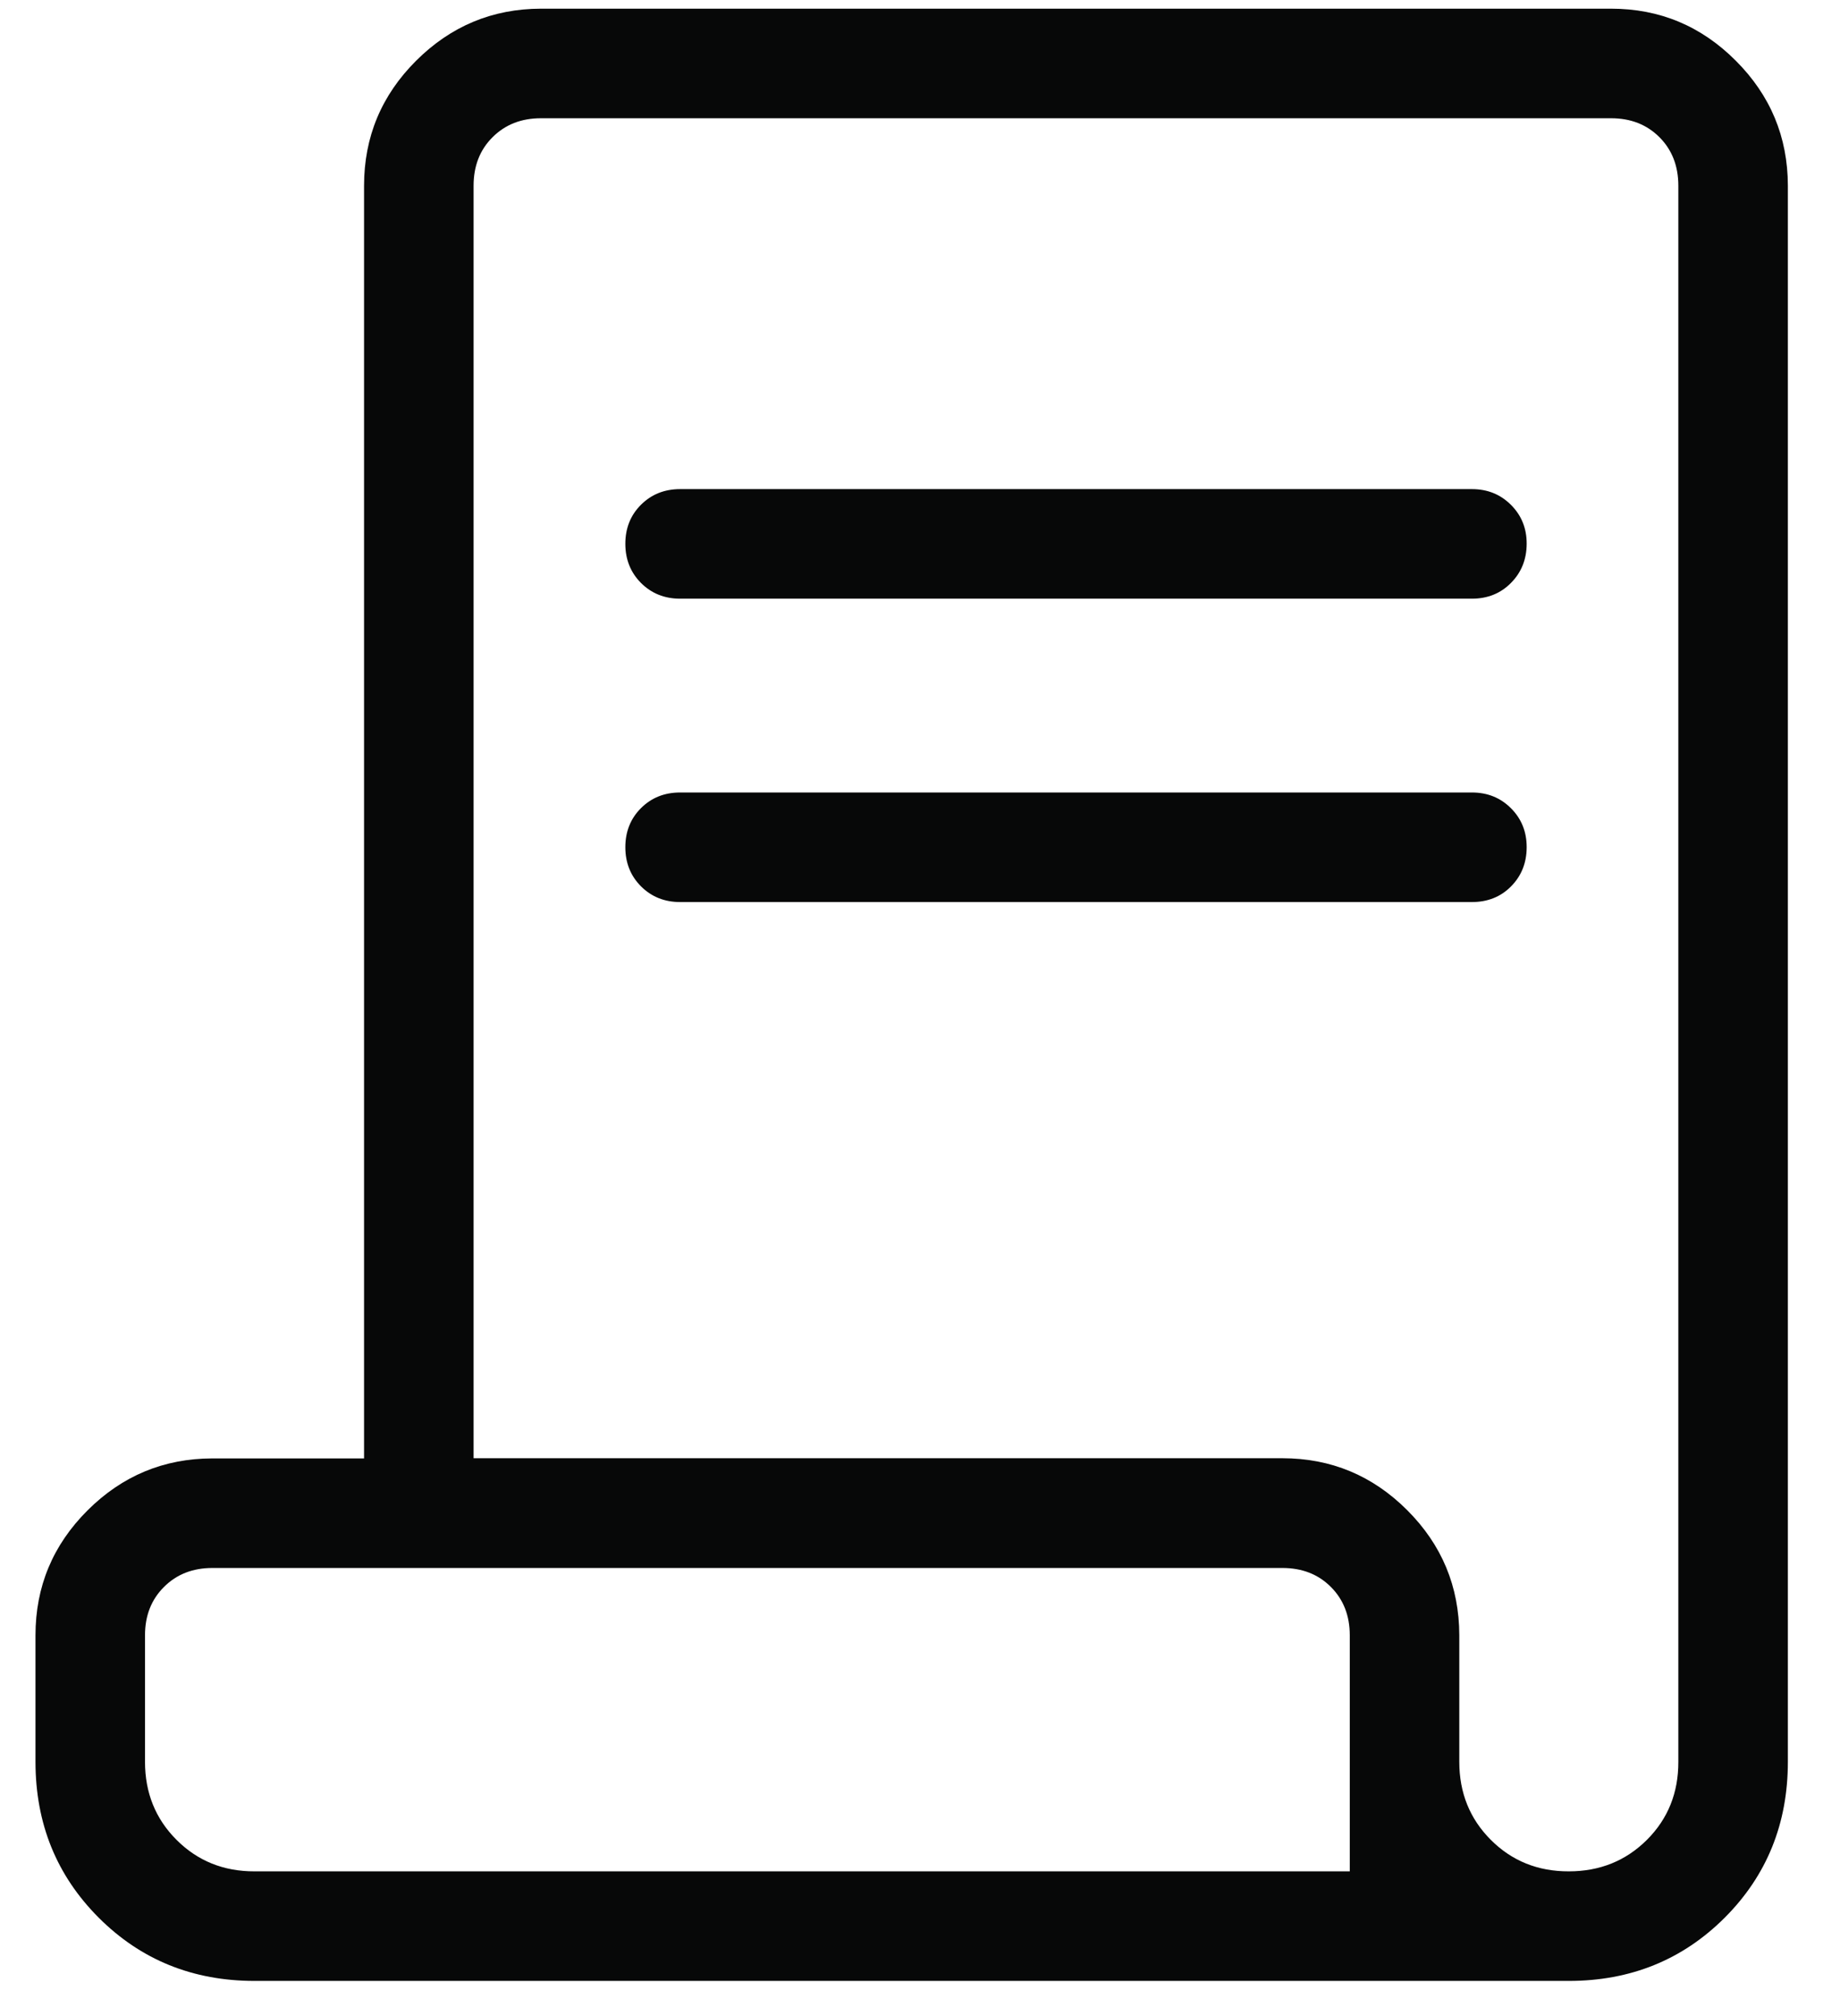 <svg width="21" height="23" viewBox="0 0 21 23" fill="none" xmlns="http://www.w3.org/2000/svg">
<path d="M2.905 22.599C2.2 22.599 1.607 22.358 1.127 21.878C0.646 21.397 0.405 20.804 0.405 20.099V18.656C0.405 18.101 0.603 17.626 0.999 17.231C1.395 16.836 1.87 16.639 2.424 16.638H4.155V2.119C4.155 1.563 4.353 1.088 4.749 0.693C5.145 0.298 5.62 0.1 6.174 0.099H18.387C18.942 0.099 19.416 0.297 19.811 0.693C20.206 1.088 20.404 1.563 20.405 2.118V20.099C20.405 20.804 20.165 21.397 19.684 21.878C19.203 22.358 18.61 22.599 17.905 22.599H2.905ZM17.905 21.349C18.259 21.349 18.556 21.229 18.797 20.989C19.037 20.749 19.156 20.452 19.155 20.099V2.119C19.155 1.894 19.083 1.709 18.939 1.565C18.795 1.421 18.611 1.349 18.387 1.349H6.174C5.95 1.349 5.766 1.421 5.622 1.565C5.477 1.709 5.405 1.894 5.405 2.119V16.636H14.636C15.191 16.636 15.666 16.834 16.061 17.229C16.456 17.624 16.654 18.1 16.655 18.656V20.099C16.655 20.453 16.775 20.75 17.015 20.99C17.255 21.23 17.552 21.35 17.905 21.349ZM7.762 6.83C7.584 6.83 7.435 6.77 7.315 6.65C7.196 6.53 7.137 6.381 7.137 6.204C7.137 6.026 7.196 5.878 7.315 5.759C7.434 5.64 7.583 5.58 7.762 5.58H16.799C16.977 5.58 17.125 5.64 17.245 5.76C17.365 5.88 17.425 6.028 17.424 6.205C17.423 6.382 17.364 6.53 17.245 6.65C17.127 6.77 16.978 6.83 16.799 6.83H7.762ZM7.762 10.291C7.584 10.291 7.435 10.231 7.315 10.111C7.196 9.991 7.137 9.843 7.137 9.665C7.137 9.488 7.196 9.339 7.315 9.22C7.434 9.101 7.583 9.041 7.762 9.041H16.799C16.977 9.041 17.125 9.101 17.245 9.221C17.365 9.341 17.425 9.49 17.424 9.668C17.423 9.845 17.364 9.993 17.245 10.113C17.127 10.232 16.978 10.291 16.799 10.291H7.762ZM2.905 21.349H15.405V18.656C15.405 18.432 15.333 18.248 15.189 18.104C15.045 17.96 14.861 17.888 14.636 17.888H2.424C2.2 17.888 2.016 17.96 1.872 18.104C1.727 18.248 1.655 18.432 1.655 18.656V20.099C1.655 20.453 1.775 20.75 2.015 20.99C2.255 21.23 2.552 21.35 2.905 21.349ZM2.905 21.349H1.655H15.405H2.905Z" fill="#070808"/>
</svg>
